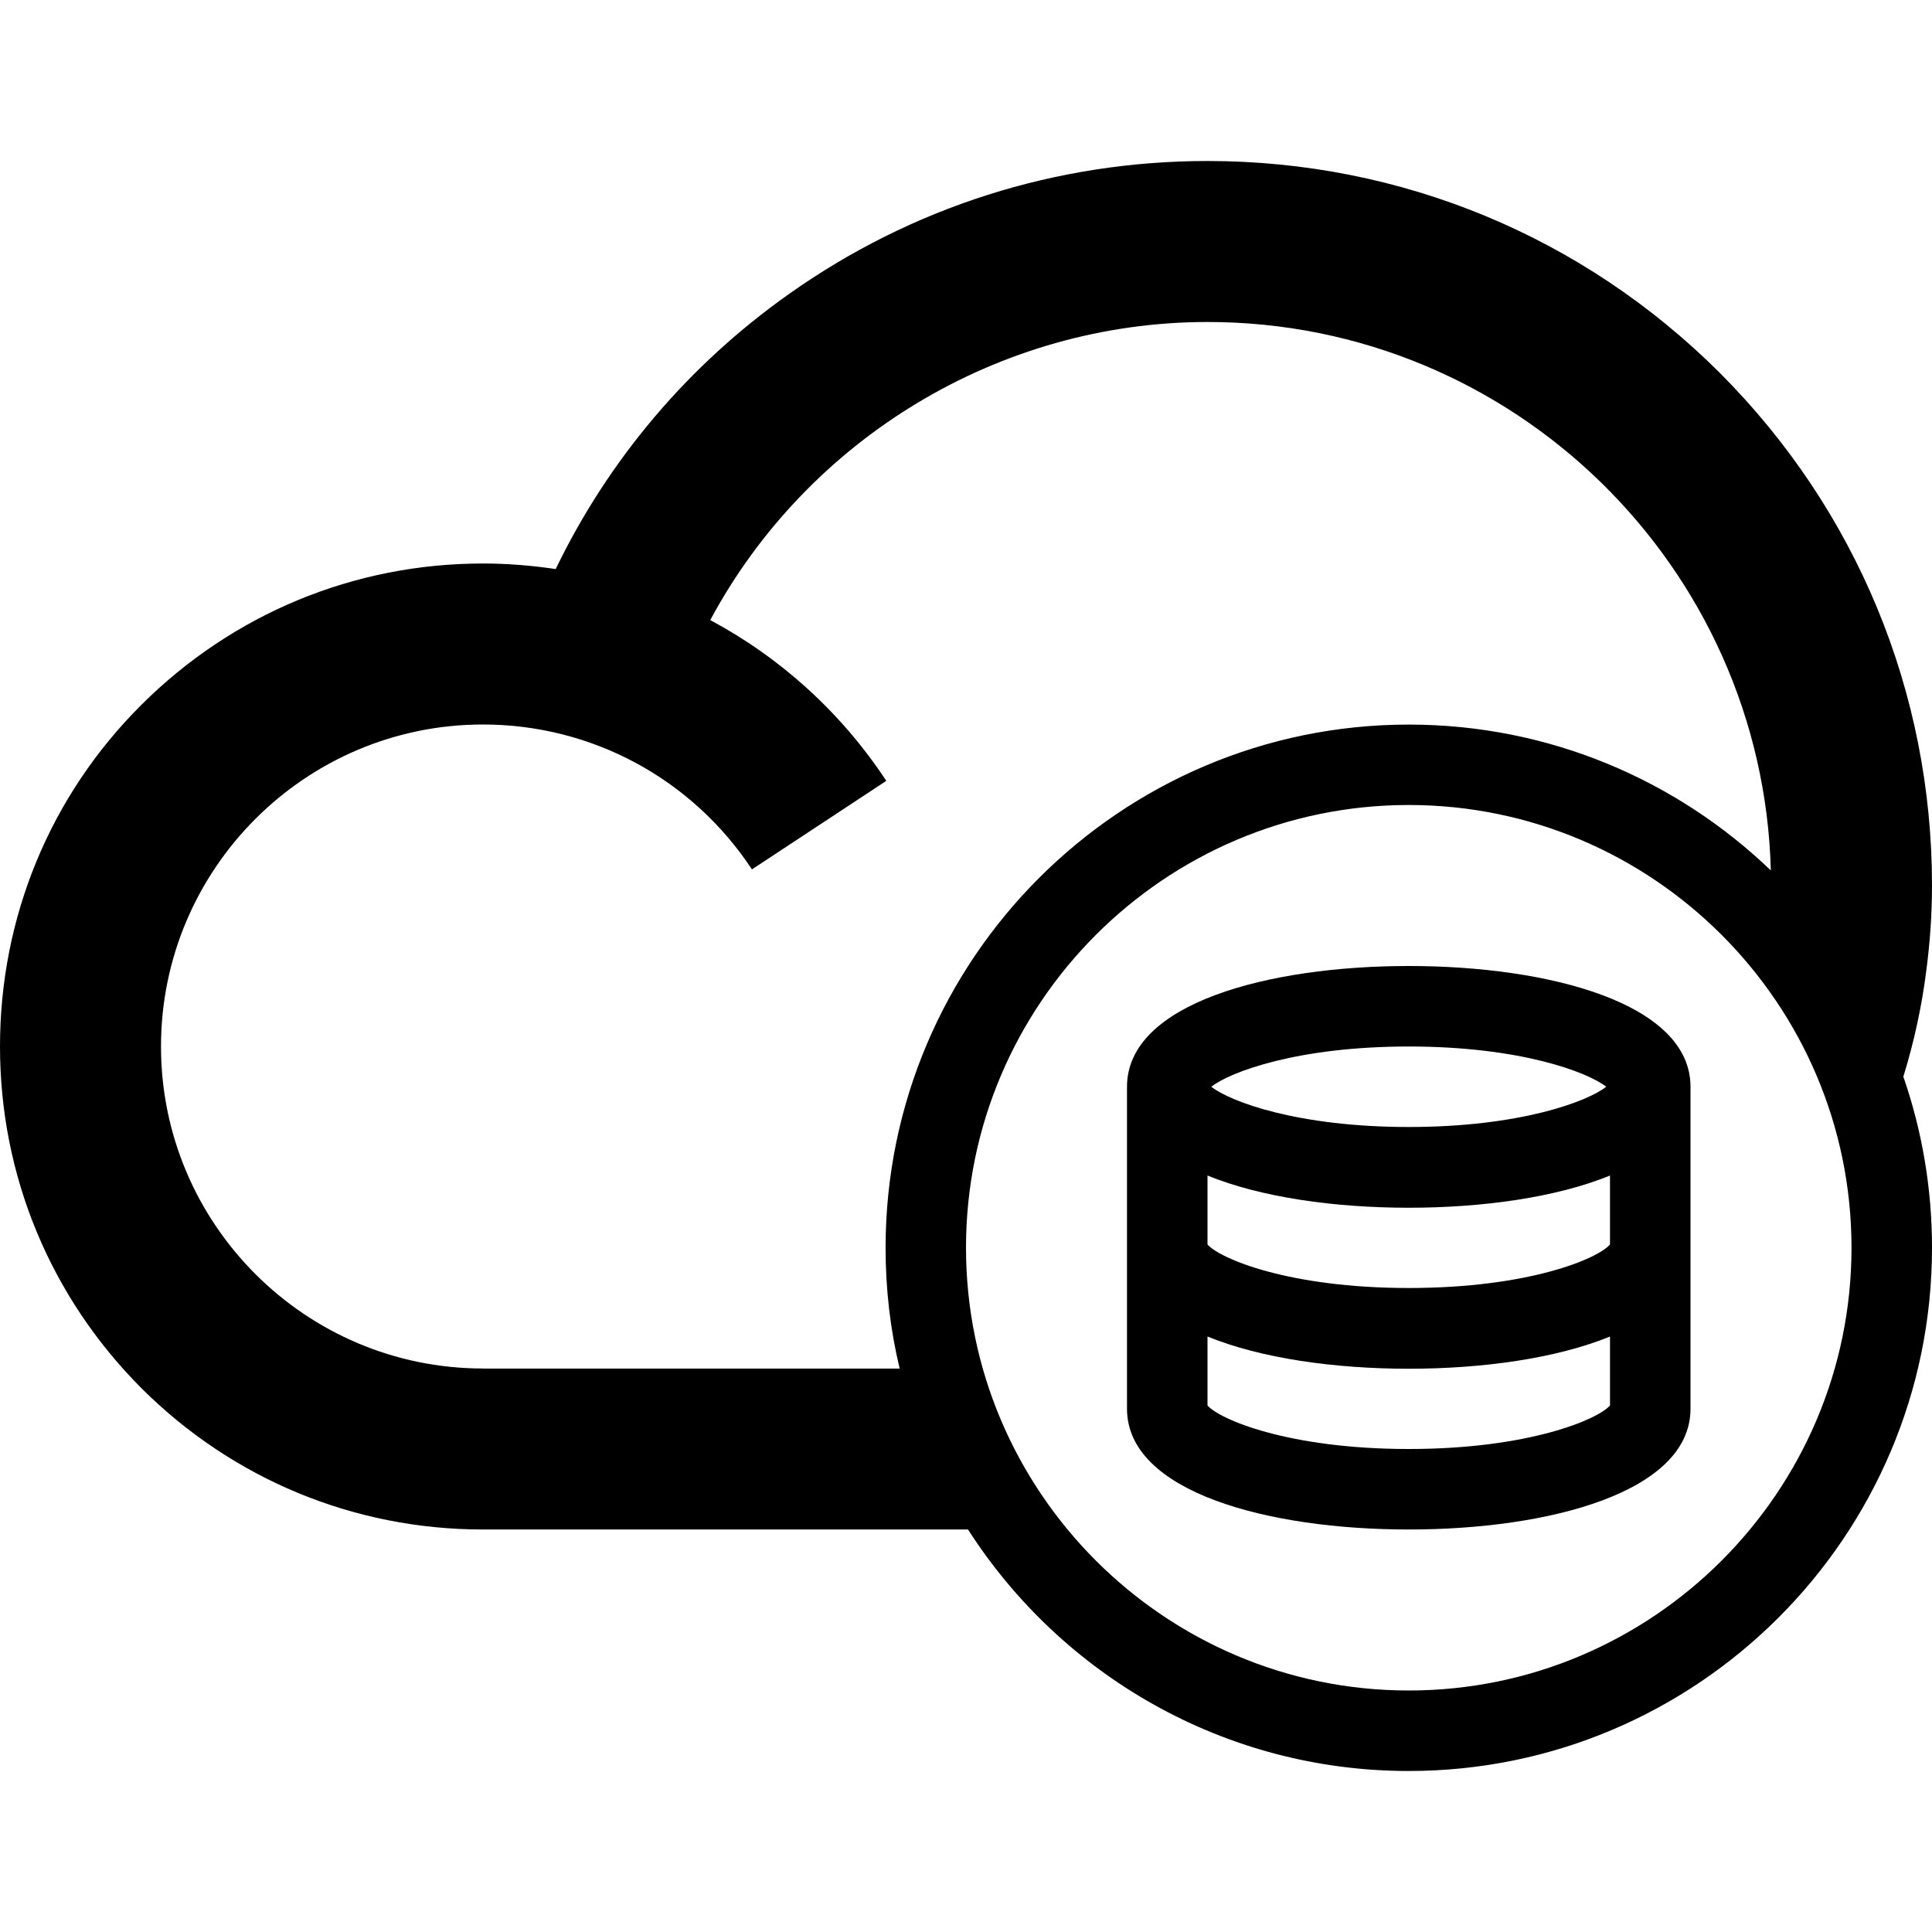 <!-- Generated by IcoMoon.io -->
<svg version="1.1" xmlns="http://www.w3.org/2000/svg" width="24" height="24" viewBox="0 0 24 24">
<path d="M23.928 12.066c0.047-0.353 0.072-0.709 0.072-1.066 0-2.403-0.938-4.666-2.634-6.366-1.7-1.697-3.963-2.634-6.366-2.634-1.875 0-3.675 0.572-5.2 1.653-1.25 0.884-2.238 2.053-2.897 3.416-0.297-0.044-0.597-0.069-0.903-0.069-1.603 0-3.109 0.625-4.244 1.756s-1.756 2.641-1.756 4.244 0.625 3.109 1.756 4.244c1.134 1.131 2.641 1.756 4.244 1.756h6.025c1.156 1.803 3.178 3 5.475 3 3.584 0 6.5-2.916 6.5-6.5 0-0.744-0.125-1.459-0.356-2.125 0.131-0.425 0.228-0.866 0.284-1.309zM6 17c-2.206 0-4-1.794-4-4s1.794-4 4-4c1.35 0 2.597 0.672 3.341 1.8l1.669-1.1c-0.563-0.853-1.316-1.531-2.187-1.997 1.206-2.247 3.581-3.703 6.178-3.703 3.797 0 6.897 3.038 6.997 6.813-1.169-1.122-2.753-1.812-4.497-1.812-3.584 0-6.5 2.916-6.5 6.5 0 0.516 0.059 1.019 0.175 1.5h-5.175zM17.5 21c-3.031 0-5.5-2.469-5.5-5.5s2.469-5.5 5.5-5.5 5.5 2.469 5.5 5.5-2.469 5.5-5.5 5.5z"></path>
<path d="M17.5 12c-1.741 0-3.5 0.462-3.5 1.5v4c0 1.038 1.759 1.5 3.5 1.5s3.5-0.462 3.5-1.5v-4c0-1.038-1.759-1.5-3.5-1.5zM17.5 13c1.381 0 2.219 0.316 2.453 0.5-0.234 0.184-1.072 0.5-2.453 0.5s-2.219-0.316-2.453-0.5c0.234-0.184 1.072-0.5 2.453-0.5zM20 15.459c-0.147 0.175-1.003 0.541-2.5 0.541s-2.353-0.369-2.5-0.541v-0.856c0.666 0.272 1.584 0.4 2.5 0.4s1.834-0.128 2.5-0.4v0.856zM17.5 18c-1.494 0-2.353-0.369-2.5-0.541v-0.856c0.666 0.272 1.584 0.4 2.5 0.4s1.834-0.128 2.5-0.4v0.856c-0.147 0.172-1.006 0.541-2.5 0.541z"></path>
</svg>
